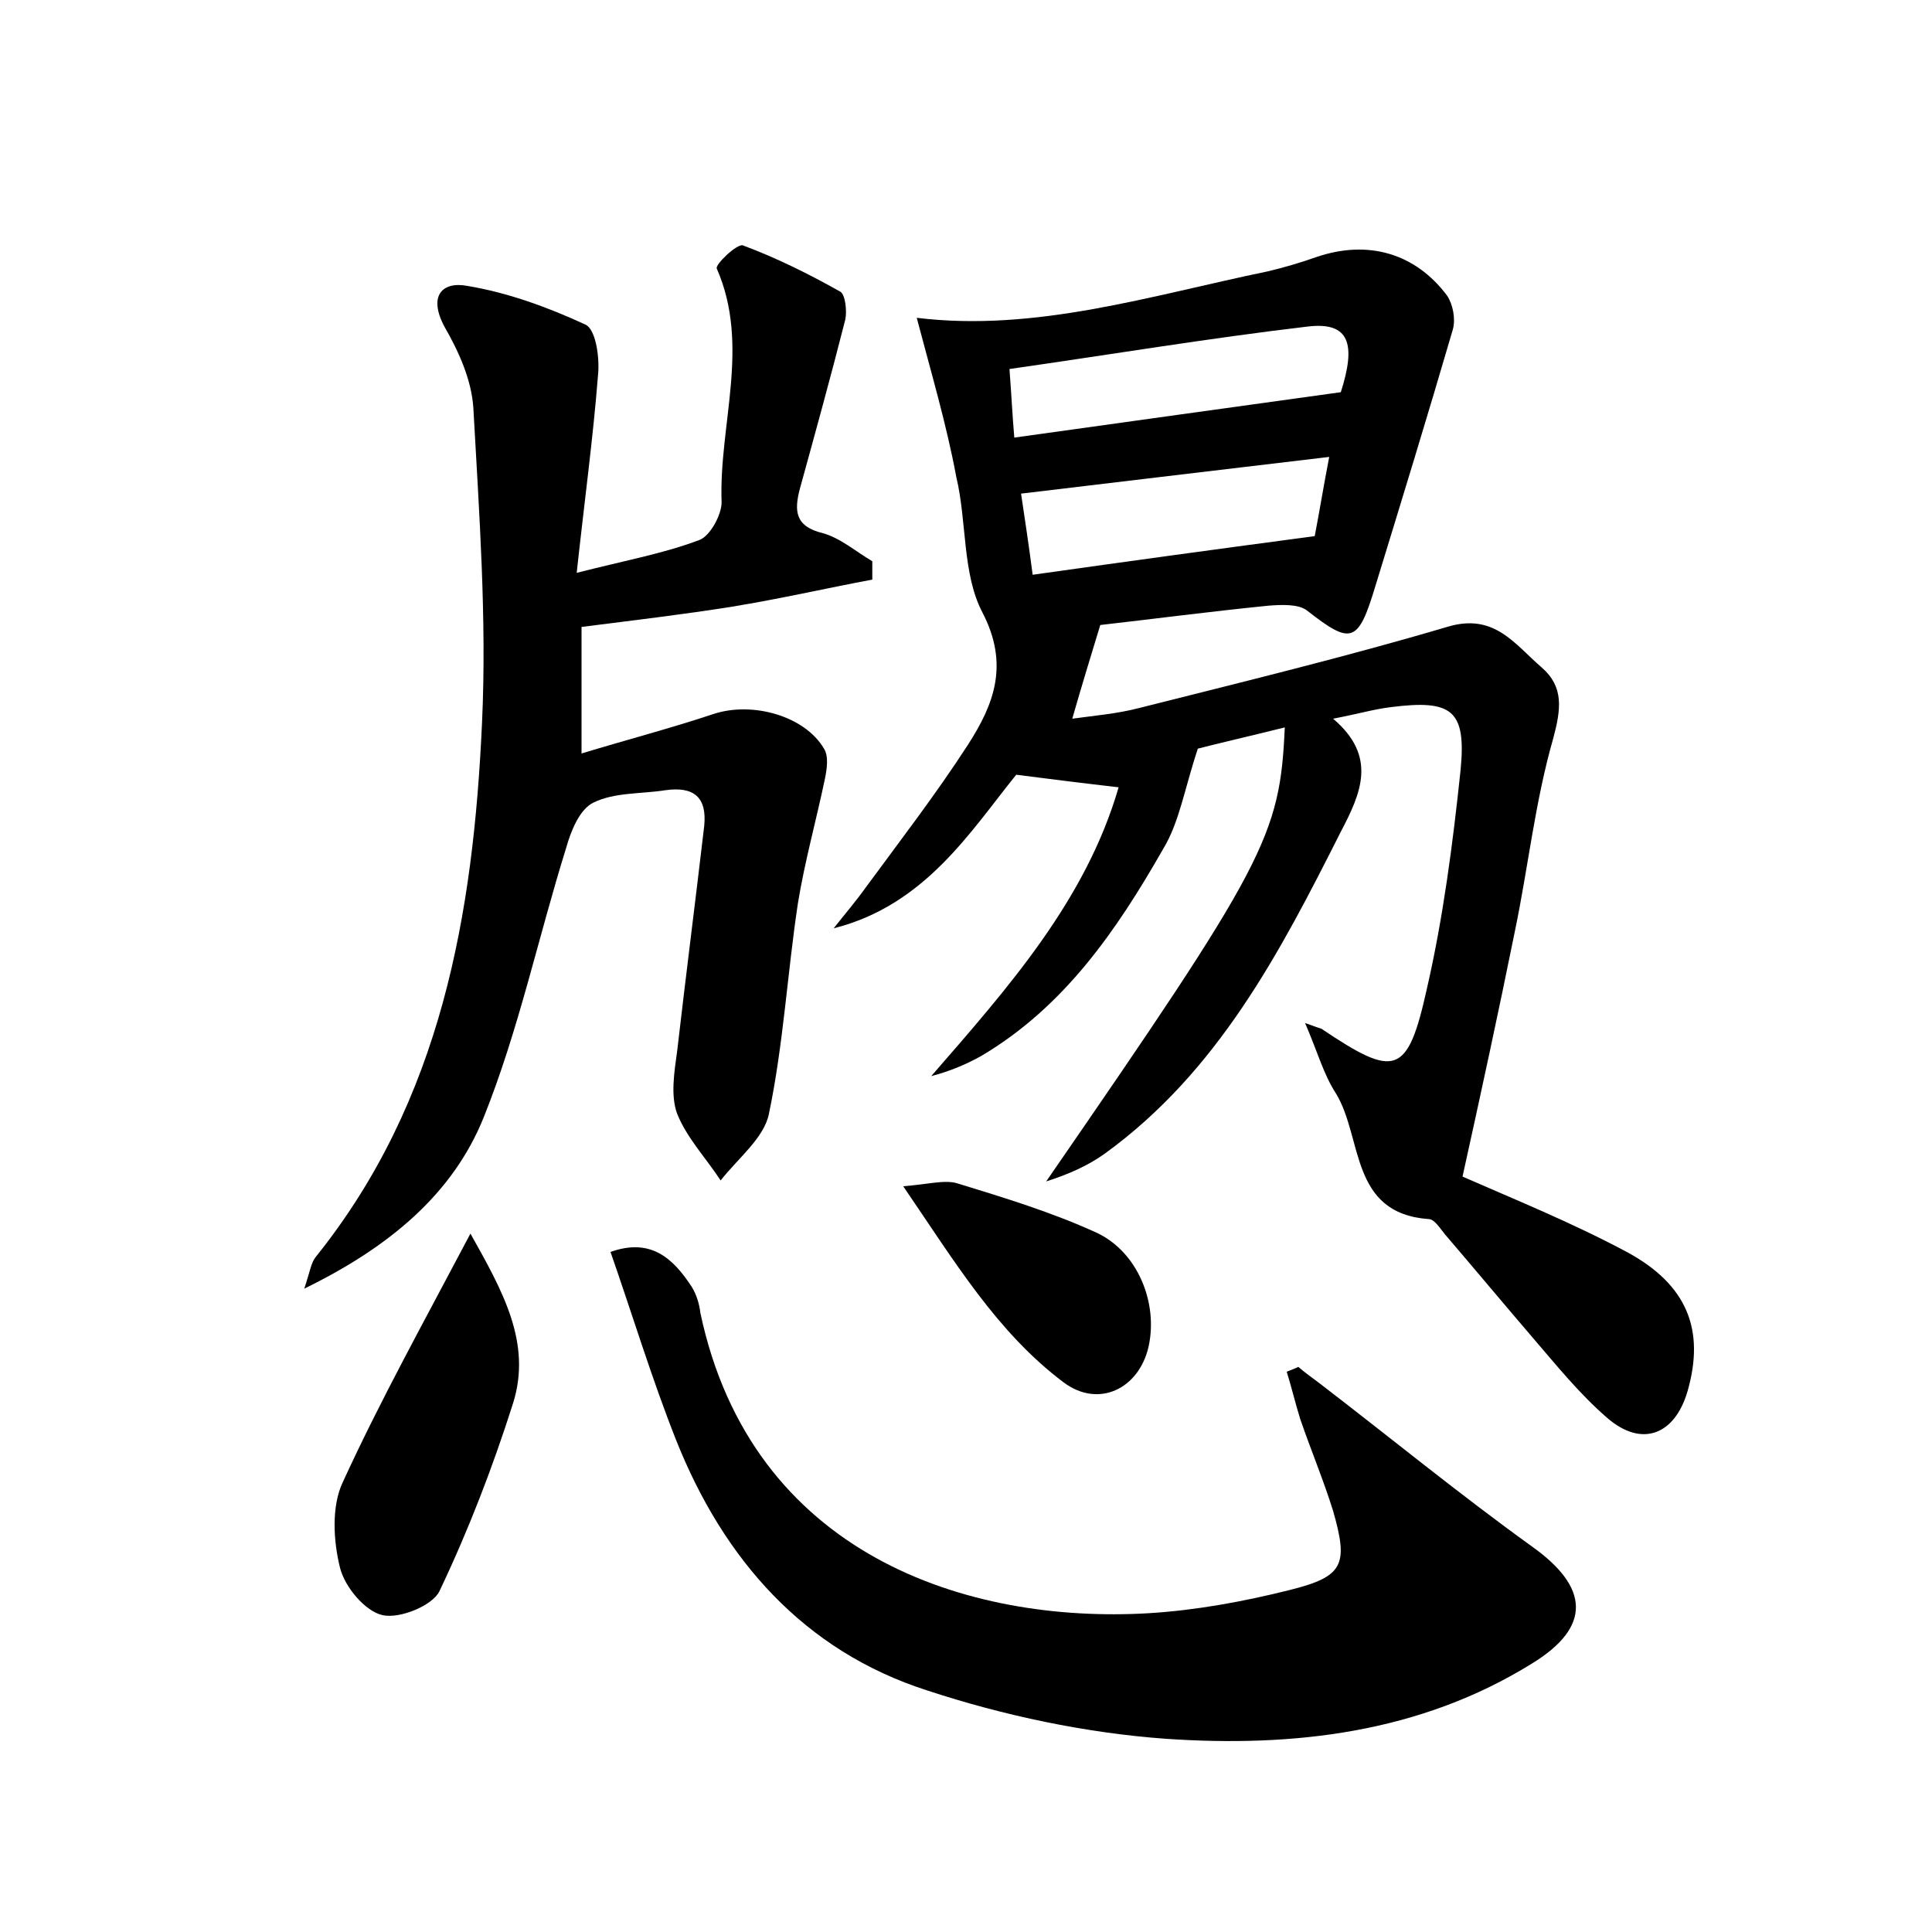 <?xml version="1.0" encoding="utf-8"?>
<!-- Generator: Adobe Illustrator 22.0.0, SVG Export Plug-In . SVG Version: 6.00 Build 0)  -->
<svg version="1.1" id="图层_1" xmlns="http://www.w3.org/2000/svg" xmlns:xlink="http://www.w3.org/1999/xlink" x="0px" y="0px"
	 viewBox="0 0 200 200" style="enable-background:new 0 0 200 200;" xml:space="preserve">
<style type="text/css">
	.st0{fill:#FFFFFF;}
</style>
<g>
	
	<path d="M135.1,105.9c1.1,0.4,1.4,0.5,1.7,0.6c7.6,5.1,8.9,4.9,10.9-4.1c1.7-7.4,2.7-15.1,3.5-22.7c0.6-6.2-0.9-7.3-7.2-6.5
		c-1.7,0.2-3.4,0.7-6,1.2c4.6,3.9,2.9,7.7,0.8,11.7c-6.3,12.5-12.7,24.8-24.4,33.3c-1.8,1.3-3.9,2.2-6.1,2.9
		c22.7-32.9,24.2-35.7,24.7-47c-3.6,0.9-7.1,1.7-9,2.2c-1.4,4.2-1.9,7.6-3.6,10.4c-4.8,8.4-10.2,16.3-18.8,21.4
		c-1.6,0.9-3.3,1.6-5.2,2.1c8-9.2,16-18.2,19.4-29.9c-3.5-0.4-6.7-0.8-10.6-1.3c-4.7,5.8-9.4,13.5-18.9,15.9
		c1.1-1.4,2.3-2.8,3.3-4.2c3.6-4.9,7.3-9.7,10.6-14.8c2.7-4.2,4.3-8.3,1.5-13.7c-2.1-4-1.6-9.4-2.7-14C98,44,96.4,38.6,94.9,32.9
		c12.3,1.5,24.2-2.3,36.3-4.8c1.7-0.4,3.4-0.9,5.1-1.5c5.3-1.8,10.2-0.4,13.5,4c0.6,0.9,0.9,2.4,0.6,3.5c-2.6,8.9-5.3,17.7-8,26.5
		c-1.8,6-2.5,6.2-7.1,2.6c-0.9-0.7-2.7-0.6-4-0.5c-6,0.6-12.1,1.4-17.4,2c-1,3.3-1.9,6.2-2.9,9.7c2.1-0.3,4.6-0.5,6.9-1.1
		c10.7-2.7,21.4-5.3,31.9-8.4c4.9-1.5,7,1.8,9.8,4.2c2.3,2,2,4.3,1.2,7.3c-1.9,6.6-2.6,13.4-4,20.1c-1.7,8.4-3.5,16.7-5.4,25.3
		c5,2.2,11.2,4.7,17,7.8c6.3,3.4,8.1,8.1,6.3,14.4c-1.3,4.5-4.7,5.9-8.3,2.8c-2.9-2.5-5.3-5.5-7.8-8.4c-3-3.5-6-7.1-9-10.6
		c-0.5-0.6-1.1-1.6-1.7-1.6c-8.2-0.6-6.8-8.4-9.6-13C137,111.2,136.4,108.9,135.1,105.9z M105.7,51.1c0.4,2.7,0.8,5.3,1.2,8.4
		c9.9-1.4,19.4-2.7,29.2-4c0.5-2.6,0.9-5.1,1.5-8.2C126.7,48.6,116.5,49.8,105.7,51.1z M105,45.3c11.4-1.6,22.3-3.1,33.8-4.7
		c1.6-5,0.9-7.3-3.4-6.8c-10.2,1.2-20.4,2.9-30.9,4.4C104.7,40.8,104.8,43,105,45.3z"/>
	<path d="M59.7,59.3c5.1-1.3,9-2,12.7-3.4c1.1-0.4,2.3-2.6,2.3-3.9c-0.3-8,3-16.2-0.5-24.2c-0.2-0.4,2.1-2.6,2.7-2.4
		c3.5,1.3,6.9,3,10.1,4.8c0.5,0.3,0.7,2,0.5,2.9c-1.5,5.9-3.1,11.7-4.7,17.5c-0.6,2.3-0.5,3.9,2.4,4.6c1.8,0.5,3.4,1.9,5.1,2.9
		c0,0.6,0,1.3,0,1.9c-4.8,0.9-9.6,2-14.5,2.8c-5,0.8-10.1,1.4-15.6,2.1c0,4.1,0,8.4,0,13.1c4.6-1.4,9.2-2.6,13.7-4.1
		c4-1.3,9.4,0.2,11.4,3.6c0.5,0.8,0.3,2.1,0.1,3.1c-0.9,4.3-2.1,8.6-2.8,12.9c-1.1,7.3-1.5,14.6-3,21.8c-0.5,2.5-3.2,4.6-5,6.9
		c-1.5-2.3-3.5-4.4-4.5-6.9c-0.7-1.9-0.3-4.3,0-6.5C71,101,72,93.2,72.9,85.5c0.3-3-1.1-4.1-4-3.7c-2.5,0.4-5.3,0.2-7.5,1.3
		c-1.4,0.7-2.3,2.9-2.8,4.7c-2.9,9.3-4.9,18.8-8.5,27.8c-3.2,8-9.8,13.5-18.6,17.8c0.6-1.8,0.7-2.7,1.2-3.3
		c13-16.2,16.3-35.5,17.2-55.3c0.5-10.8-0.3-21.7-0.9-32.6c-0.2-2.9-1.5-5.8-3-8.4c-1.7-3.2-0.2-4.7,2.4-4.2c4.2,0.7,8.3,2.2,12.2,4
		c1.1,0.5,1.5,3.5,1.3,5.3C61.4,45.3,60.5,51.9,59.7,59.3z"/>
	<path d="M134.4,141.5c0.7,0.6,1.4,1.1,2.2,1.7c7.3,5.6,14.5,11.5,22,16.9c5.9,4.2,6.2,8.3,0,12.1c-11.6,7.2-24.7,8.7-37.9,7.8
		c-8.3-0.6-16.8-2.4-24.7-5c-12.8-4.1-21.1-13.6-26-25.9c-2.5-6.3-4.5-12.9-6.8-19.5c4.2-1.5,6.5,0.7,8.4,3.6
		c0.5,0.8,0.8,1.8,0.9,2.7c5.3,25.1,27.7,32.2,46.4,31.1c4.9-0.3,9.8-1.2,14.6-2.4c5.6-1.4,6.1-2.6,4.5-8.2c-1-3.2-2.3-6.3-3.4-9.5
		c-0.5-1.6-0.9-3.3-1.4-4.9C133.7,141.8,134,141.7,134.4,141.5z"/>
	<path d="M48.7,127.7c3.3,5.9,6.4,11.3,4.4,17.6c-2.1,6.6-4.6,13.1-7.6,19.4c-0.7,1.5-4.1,2.9-5.9,2.5c-1.8-0.4-3.9-2.9-4.4-4.9
		c-0.7-2.8-0.9-6.4,0.3-8.9C39.4,144.9,43.9,136.8,48.7,127.7z"/>
	<path d="M93.5,122.8c2.6-0.2,4.3-0.7,5.6-0.3c4.9,1.5,9.8,3,14.4,5.1c4.3,2,6.4,7.3,5.4,11.8c-1,4.4-5.2,6.4-8.8,3.7
		C103.2,137.9,98.9,130.7,93.5,122.8z"/>
	
	
</g>
</svg>
